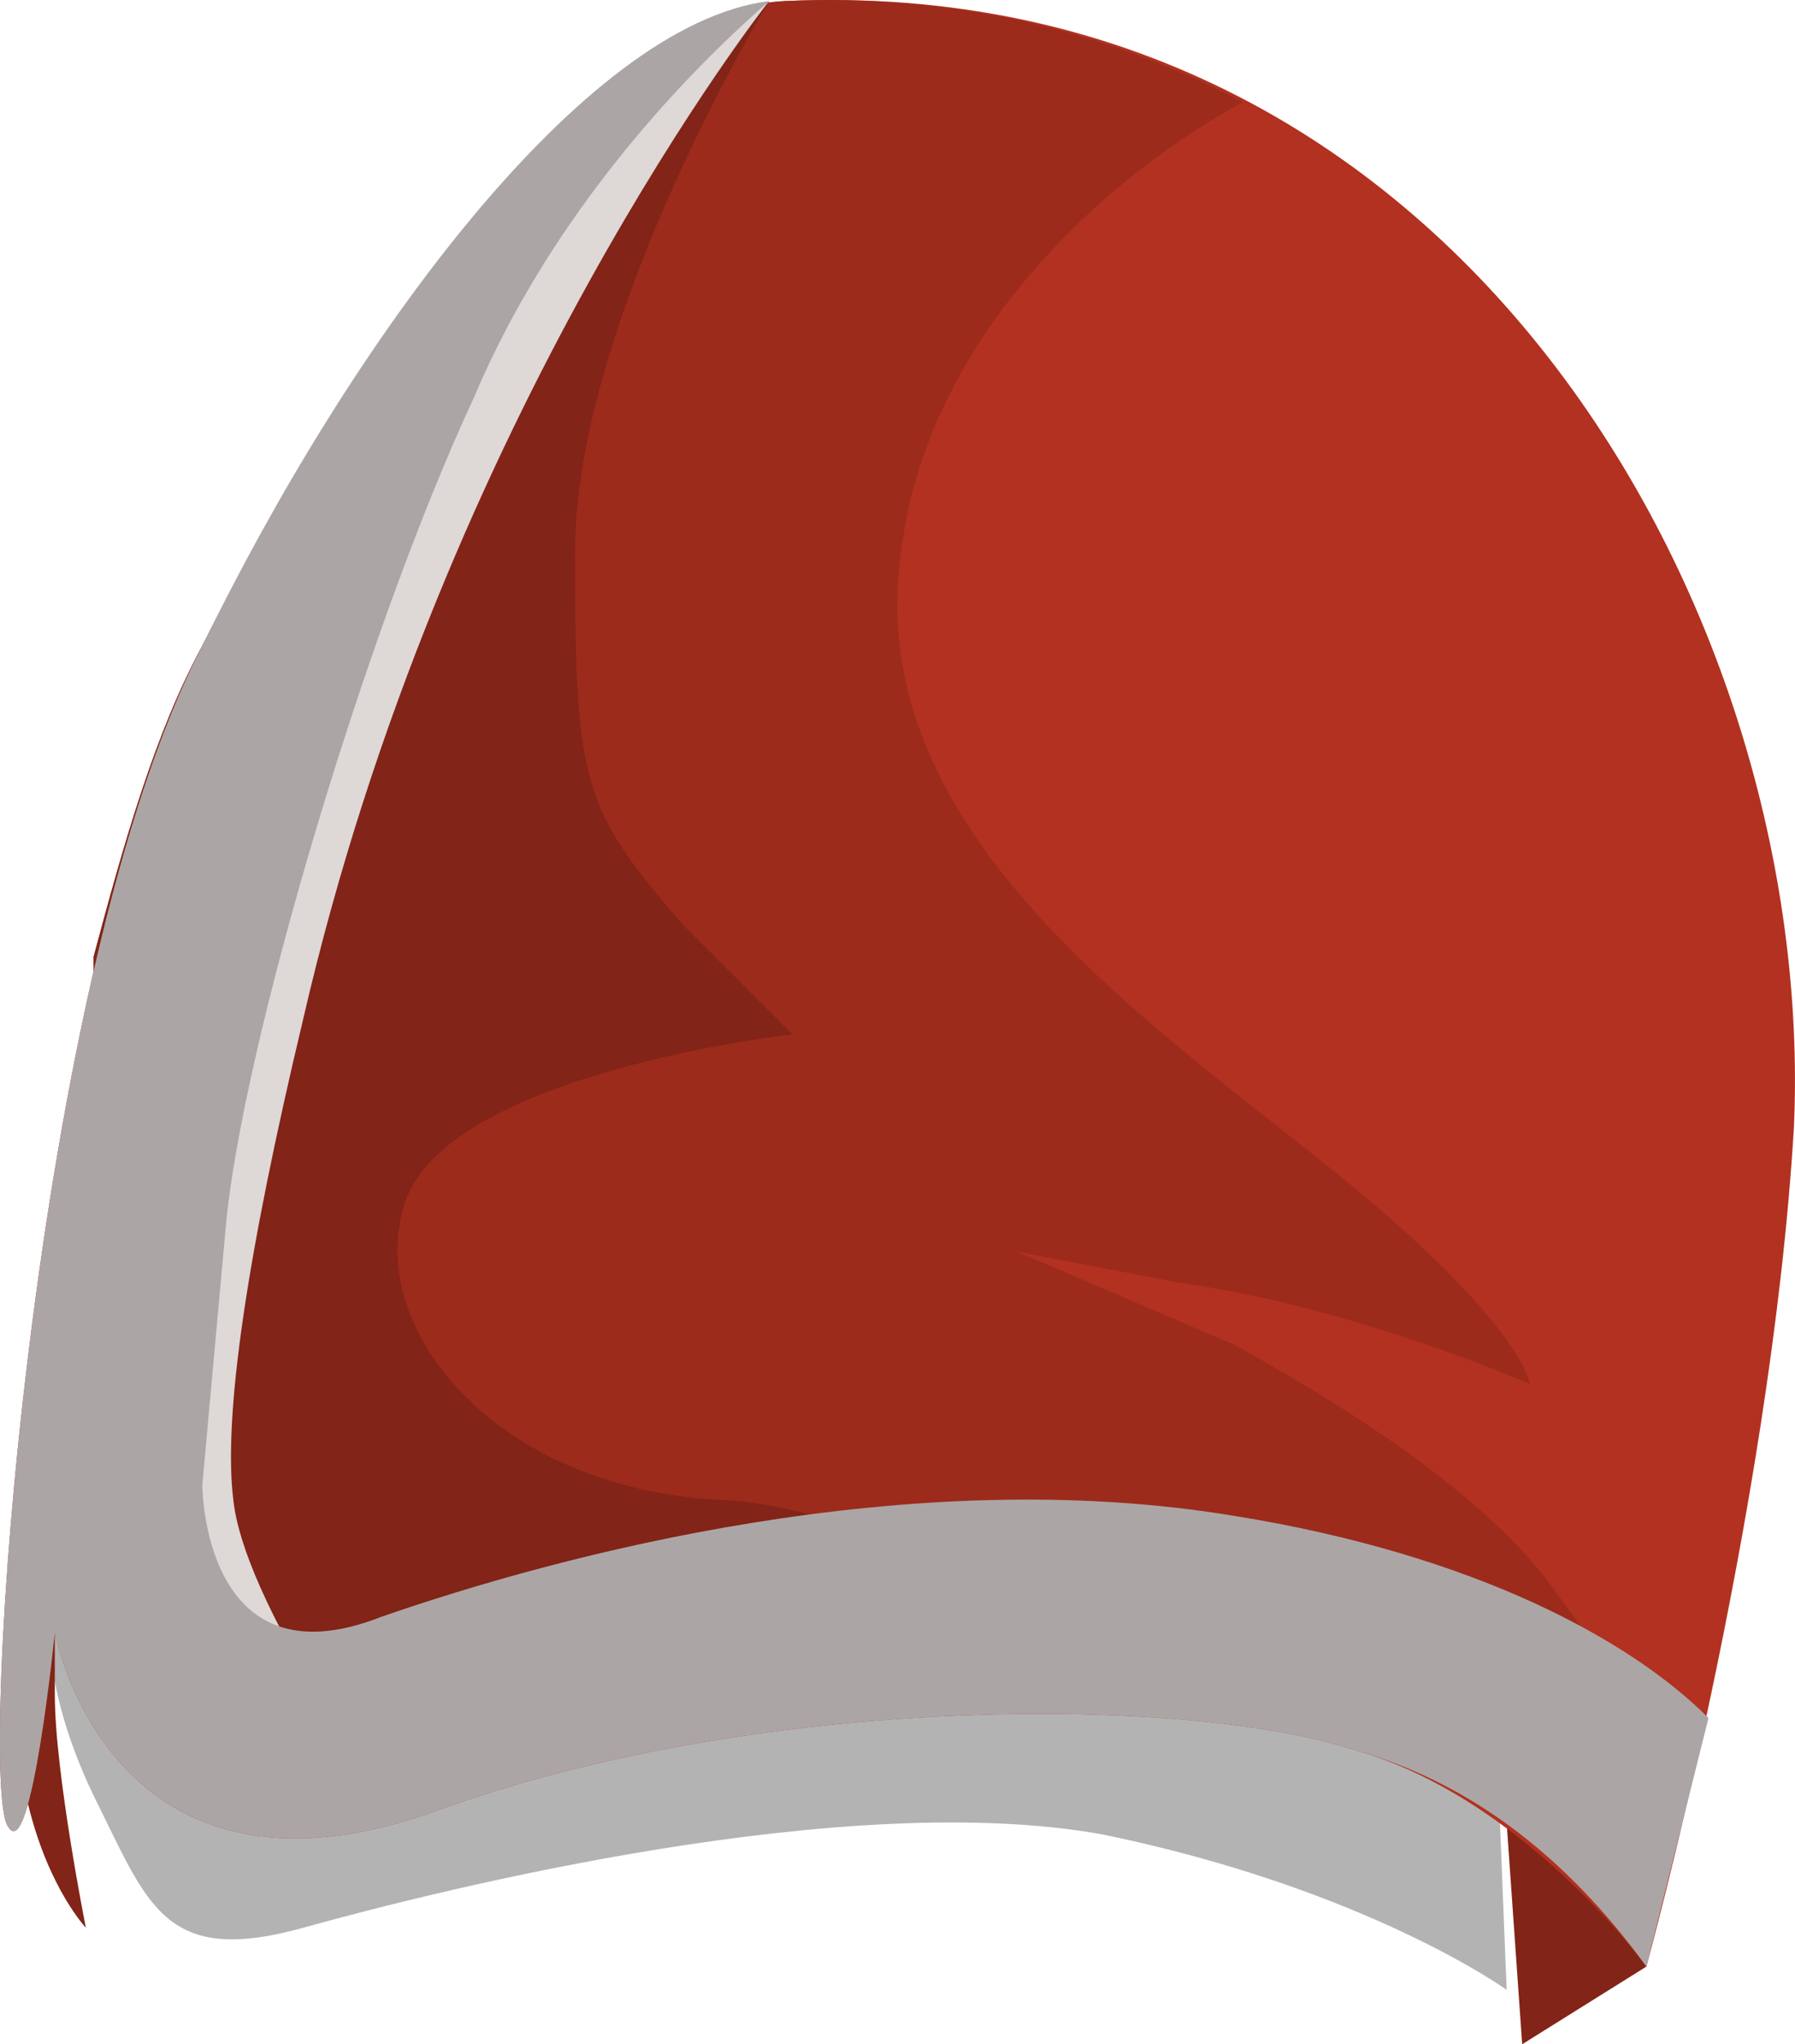 <?xml version="1.0" encoding="UTF-8" standalone="no"?>
<!-- Generator: flash2svg, http://dissentgraphics.com/tools/flash2svg -->

<svg
   xmlns:dc="http://purl.org/dc/elements/1.1/"
   xmlns:cc="http://creativecommons.org/ns#"
   xmlns:rdf="http://www.w3.org/1999/02/22-rdf-syntax-ns#"
   xmlns:svg="http://www.w3.org/2000/svg"
   xmlns="http://www.w3.org/2000/svg"
   xmlns:sodipodi="http://sodipodi.sourceforge.net/DTD/sodipodi-0.dtd"
   xmlns:inkscape="http://www.inkscape.org/namespaces/inkscape"
   id="AvatarAssets"
   image-rendering="auto"
   version="1.1"
   x="0px"
   y="0px"
   width="11.56"
   height="13.157"
   viewBox="0 0 11.56 13.157"
   inkscape:version="0.48.4 r9939"
   sodipodi:docname="AvatarAssets_backPantsLegUpperLeftA002.svg">
  <sodipodi:namedview
     pagecolor="#ffffff"
     bordercolor="#666666"
     borderopacity="1"
     objecttolerance="10"
     gridtolerance="10"
     guidetolerance="10"
     inkscape:pageopacity="0"
     inkscape:pageshadow="2"
     inkscape:window-width="640"
     inkscape:window-height="480"
     id="namedview22"
     showgrid="false"
     fit-margin-top="0"
     fit-margin-left="0"
     fit-margin-right="0"
     fit-margin-bottom="0"
     inkscape:zoom="1.9032258"
     inkscape:cx="37.052399"
     inkscape:cy="-52.549"
     inkscape:window-x="0"
     inkscape:window-y="0"
     inkscape:window-maximized="0"
     inkscape:current-layer="AvatarAssets" />
  <defs
     id="defs3" />
  <g
     id="backPantsLegUpperLeftA3"
     overflow="visible"
     style="overflow:visible"
     transform="translate(5.052,3.706)">
    <g
       id="backPantsLegUpperLeftA002_0">
      <g
         id="element">
        <g
           id="drawingObject">
          <path
             id="path"
             d="m 4.551,6.601 c 0,-0.8 -9.05,-0.75 -9.05,-0.75 q -0.5,0.85 0.05,2 c 0.35,0.7 0.45,1.1 1.35,0.85 0.9,-0.25 3.5,-0.9 5.15,-0.6 1.7,0.35 2.6,1 2.6,1 l -0.1,-2.5 z"
             inkscape:connector-curvature="0"
             style="fill:#000000;fill-opacity:0.298" />
        </g>
        <g
           id="drawingObject1">
          <path
             id="path1"
             d="m 5.551,8.051 0.5,-3 -7.15,-2.35 c 0,0 -2.65,0.5 -3.5,2.75 -0.85,2.25 0.1,3.25 0.1,3.25 0,0 -0.2,-1 -0.2,-1.5 l 0,-0.4 c 0,0 0.7,-0.6 0.95,-0.95 0.25,-0.3 8.3,0.2 8.3,0.75 l 0.2,2.85 0.8,-0.5 0,-0.9 z"
             inkscape:connector-curvature="0"
             style="fill:#822417" />
        </g>
        <g
           id="drawingObject2">
          <path
             id="path2"
             d="m -2.249,7.951 c 2.05,-0.75 4.8,-0.75 5.9,-0.4 1.1,0.3 1.9,1.4 1.9,1.4 0,0 0.8,-2.9 0.95,-5.4 0.15,-3.35 -2.2,-7.45 -6.5,-7.25 q -0.85,0.05 -1.95,1.35 -0.95,1.15 -1.8,2.8 c -1.1,2.1 -1.45,7.35 -1.25,7.6 0.15,0.25 0.3,-1.25 0.3,-1.25 l 0.45,0.85 -0.45,-0.85 c 0,0 0.35,1.9 2.45,1.15 z"
             inkscape:connector-curvature="0"
             style="fill:#b33120" />
        </g>
        <g
           id="drawingObject3">
          <path
             id="path3"
             d="m 3.501,3.801 c -1.25,-1 -3,-2.2 -2.75,-3.95 0.15,-1.3 1.2,-2.35 2.2,-2.9 -0.85,-0.45 -1.85,-0.7 -2.95,-0.65 -1.2,0.05 -2.75,2.15 -3.75,4.15 -0.3,0.55 -0.5,1.25 -0.7,2 0,1.9 0.25,3.9 1,4.35 1.35,0.8 2.35,0.05 4.45,0.05 2.05,0 4.75,0.75 4.75,0.75 l -0.85,-1.15 q -0.55,-0.7 -2,-1.5 l -1.4,-0.6 1.05,0.2 c 1.1,0.15 2.25,0.65 2.25,0.65 0,0 -0.05,-0.4 -1.3,-1.4 z"
             inkscape:connector-curvature="0"
             style="fill:#9c2b1c" />
        </g>
        <g
           id="drawingObject4">
          <path
             id="path4"
             d="m -3.749,0.451 c -0.3,0.55 -0.5,1.25 -0.7,2 0,1.9 0.25,3.9 1,4.35 1.35,0.8 2.35,0.05 4.45,0.05 l 0.25,0.05 q -0.45,-0.85 -1.6,-0.95 c -1.5,-0.05 -2.35,-1.1 -2.1,-1.9 0.25,-0.85 2.5,-1.1 2.5,-1.1 l -0.7,-0.7 c -0.65,-0.75 -0.7,-0.9 -0.7,-2.4 0,-1.5 1.25,-3.55 1.25,-3.55 0,0 -0.45,0.15 -1.25,0.7 -0.85,0.8 -1.75,2.15 -2.4,3.45 z"
             inkscape:connector-curvature="0"
             style="fill:#822417" />
        </g>
        <g
           id="drawingObject5">
          <path
             id="path5"
             d="m -3.949,7.101 c 0.6,0.25 1,0.2 1,0.2 q -0.55,-0.9 -0.6,-1.35 -0.1,-0.8 0.45,-3.1 c 0.9,-3.9 3,-6.55 3,-6.55 0,0 -3.1,2.4 -3.75,4.65 -0.65,2.25 -0.65,5.9 -0.1,6.15 z"
             inkscape:connector-curvature="0"
             style="fill:#ded8d7" />
        </g>
        <g
           id="drawingObject6">
          <path
             id="path6"
             d="m -3.599,4.201 c 0.1,-1.15 0.9,-3.85 1.6,-5.35 0.4,-0.95 1.1,-1.85 1.9,-2.55 -1.2,0.15 -2.7,2.2 -3.65,4.15 -1.1,2.1 -1.45,7.35 -1.25,7.6 0.15,0.25 0.3,-1.25 0.3,-1.25 l 0.45,0.85 -0.45,-0.85 c 0,0 0.35,1.9 2.45,1.15 2.05,-0.75 4.8,-0.75 5.9,-0.4 q 1.1,0.3 1.9,1.4 l 0.4,-1.6 c -0.5,-0.5 -1.5,-1.05 -3.05,-1.3 -2.1,-0.35 -4.35,0.25 -5.5,0.65 -1.15,0.45 -1.15,-0.85 -1.15,-0.85 l 0.15,0.6 -0.15,-0.6 0.15,-1.65 z"
             inkscape:connector-curvature="0"
             style="fill:#aba6a5" />
        </g>
      </g>
    </g>
  </g>
</svg>

